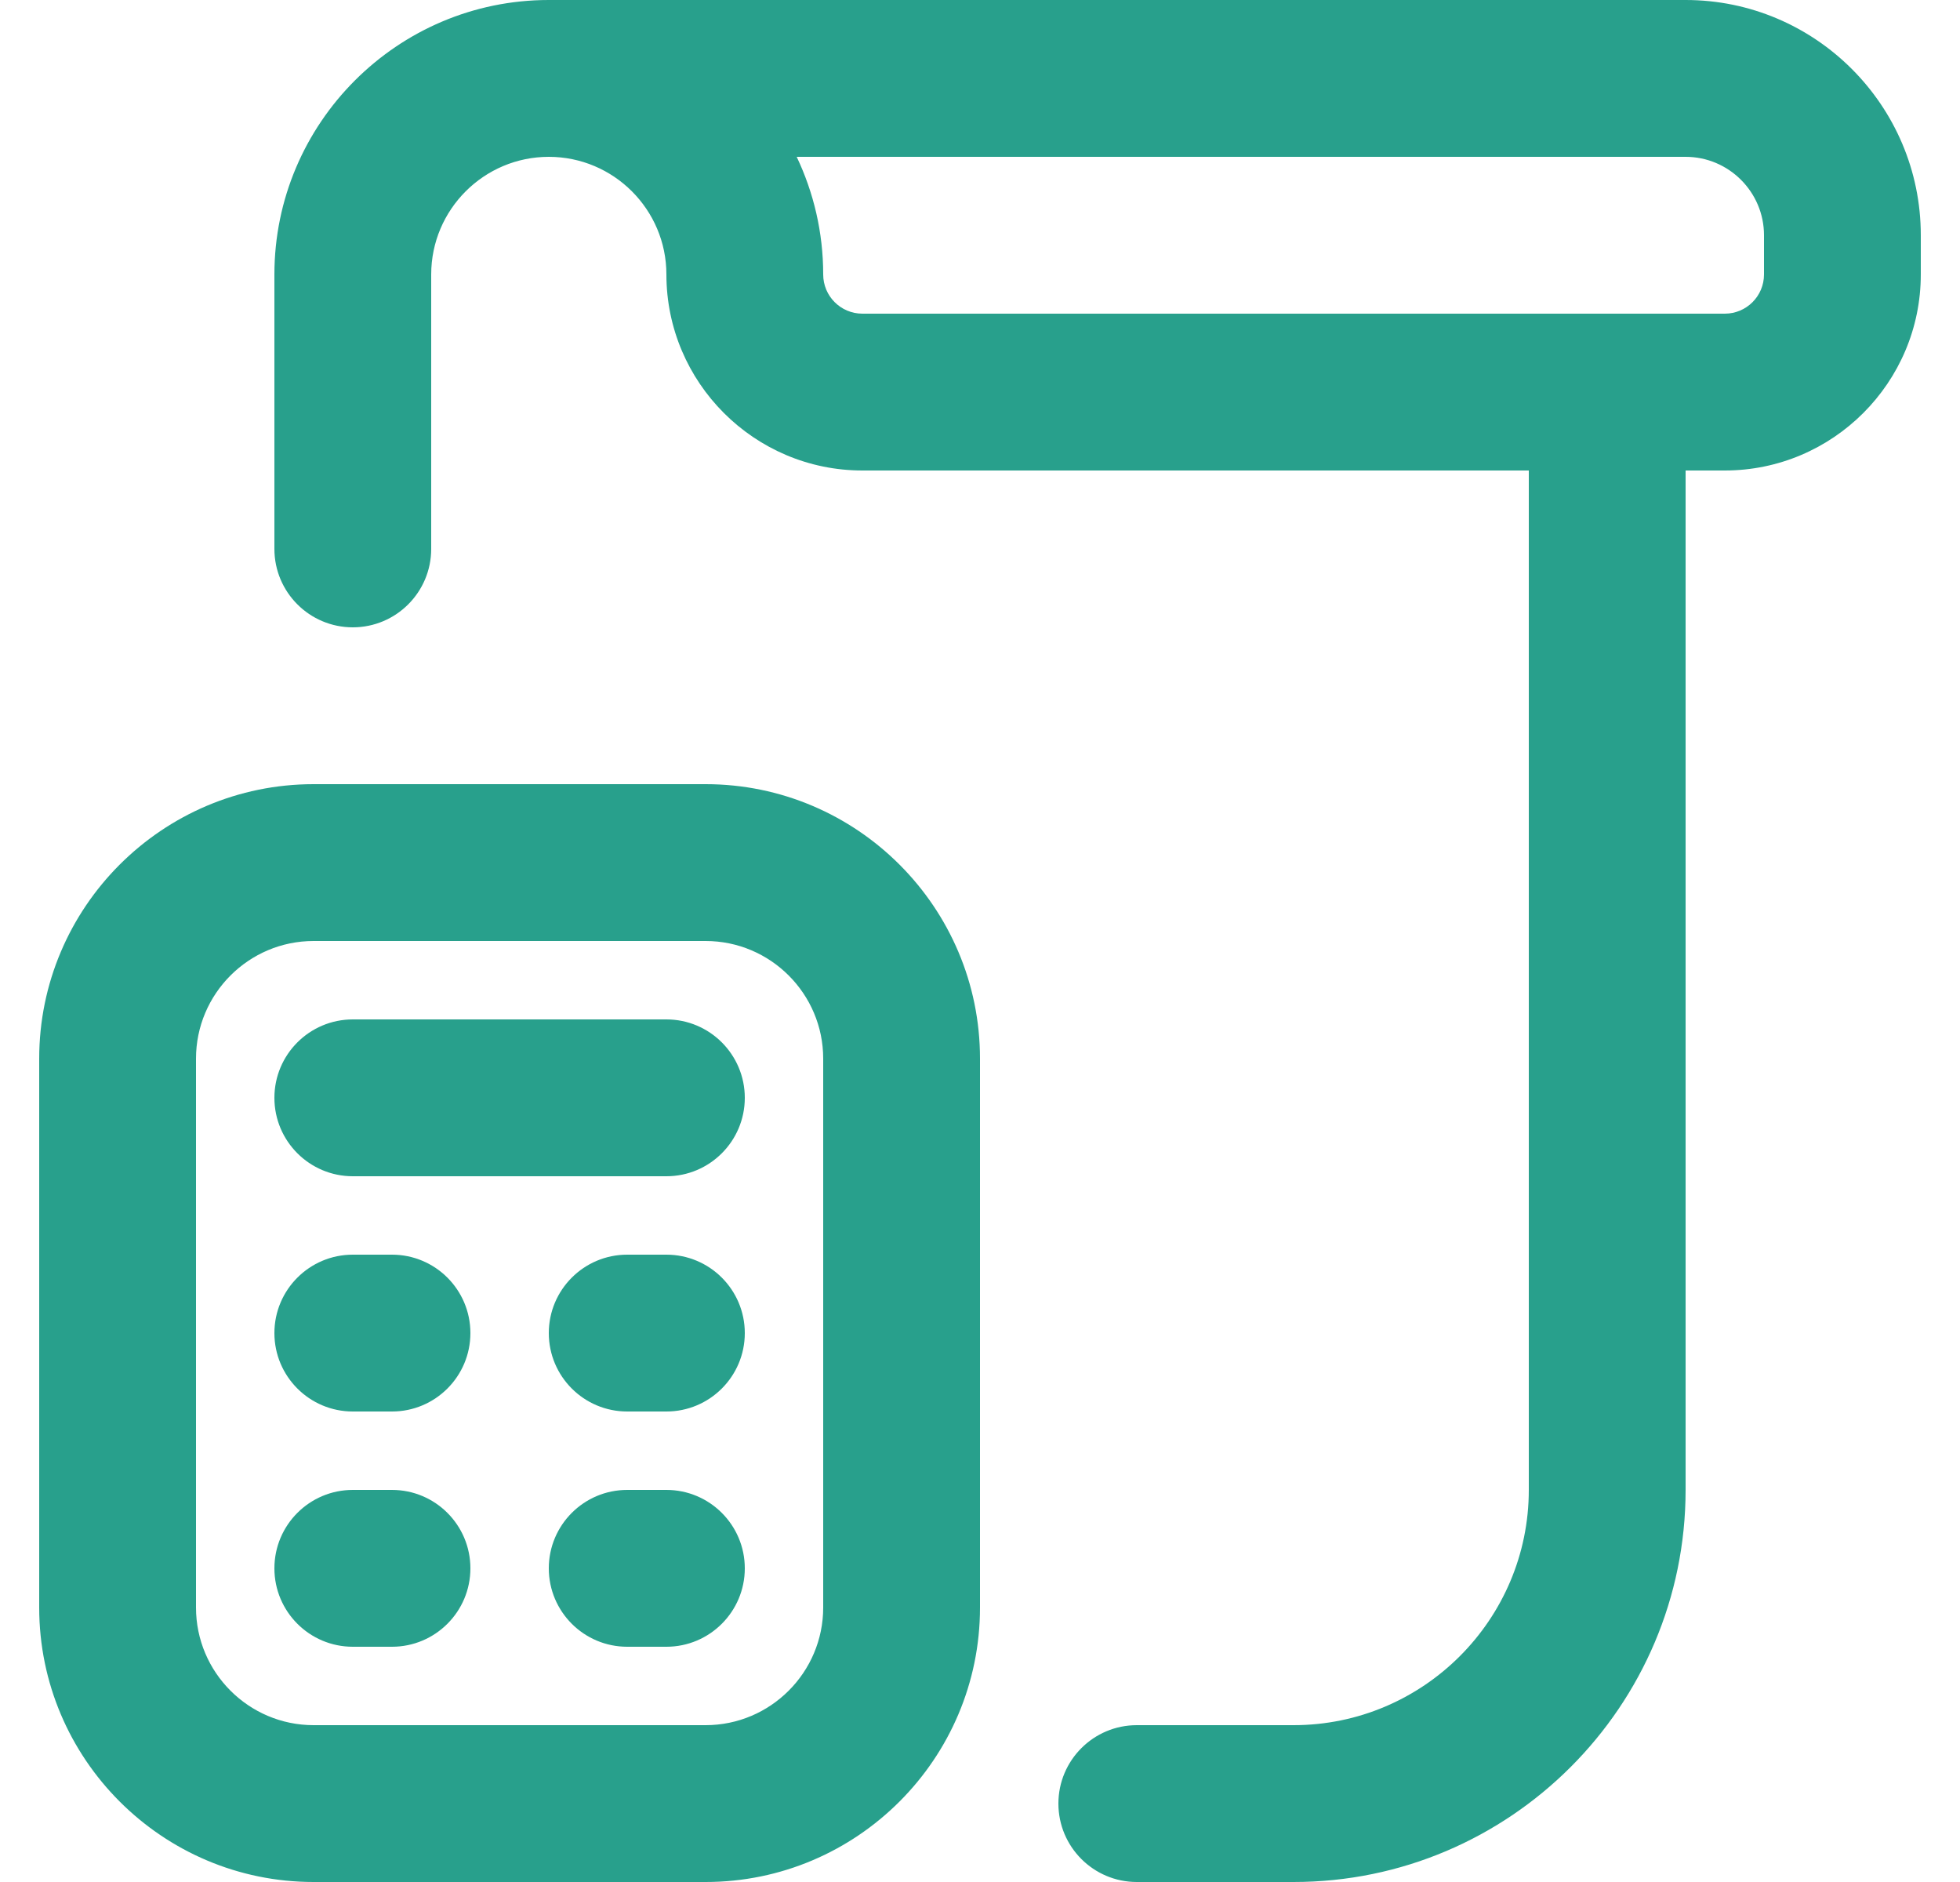 <svg width="25" height="24" viewBox="0 0 25 24" fill="none" xmlns="http://www.w3.org/2000/svg">
<g clip-path="url(#clip0_1643_16477)">
<path d="M21.5 0H6.999C5.07 0 3.5 1.571 3.5 3.5V7C3.5 7.552 3.948 8 4.5 8C5.052 8 5.5 7.552 5.5 7V3.5C5.5 2.673 6.173 2 7 2C7.827 2 8.5 2.673 8.5 3.5C8.5 4.878 9.622 6 11 6H19.5V19C19.5 20.654 18.154 22 16.5 22H14.5C13.948 22 13.5 22.448 13.5 23C13.5 23.552 13.948 24 14.5 24H16.5C19.257 24 21.5 21.757 21.5 19V6H22C23.378 6 24.5 4.878 24.5 3.5V3C24.5 1.346 23.154 0 21.5 0ZM22.5 3.5C22.5 3.776 22.276 4 22 4H11C10.724 4 10.5 3.776 10.5 3.5C10.5 2.963 10.378 2.455 10.162 2H21.5C22.051 2 22.5 2.449 22.5 3V3.5ZM9 10H4C2.07 10 0.5 11.57 0.5 13.5V20.5C0.5 22.43 2.07 24 4 24H9C10.93 24 12.5 22.43 12.5 20.5V13.5C12.5 11.57 10.93 10 9 10ZM10.5 20.5C10.5 21.327 9.827 22 9 22H4C3.173 22 2.5 21.327 2.5 20.5V13.5C2.5 12.673 3.173 12 4 12H9C9.827 12 10.5 12.673 10.5 13.5V20.5ZM9.5 14C9.5 14.552 9.052 15 8.5 15H4.5C3.948 15 3.5 14.552 3.5 14C3.5 13.448 3.948 13 4.5 13H8.5C9.052 13 9.5 13.448 9.5 14ZM9.5 17C9.5 17.552 9.052 18 8.5 18H8C7.448 18 7 17.552 7 17C7 16.448 7.448 16 8 16H8.5C9.052 16 9.5 16.448 9.5 17ZM6 17C6 17.552 5.552 18 5 18H4.5C3.948 18 3.5 17.552 3.5 17C3.5 16.448 3.948 16 4.5 16H5C5.552 16 6 16.448 6 17ZM9.5 20C9.5 20.552 9.052 21 8.5 21H8C7.448 21 7 20.552 7 20C7 19.448 7.448 19 8 19H8.5C9.052 19 9.5 19.448 9.5 20ZM6 20C6 20.552 5.552 21 5 21H4.5C3.948 21 3.5 20.552 3.5 20C3.5 19.448 3.948 19 4.5 19H5C5.552 19 6 19.448 6 20Z" fill="#28A08C"/>
</g>
<defs>
<clipPath id="clip0_1643_16477">
<rect width="24" height="24" fill="white" transform="translate(0.5)"/>
</clipPath>
</defs>
</svg>
